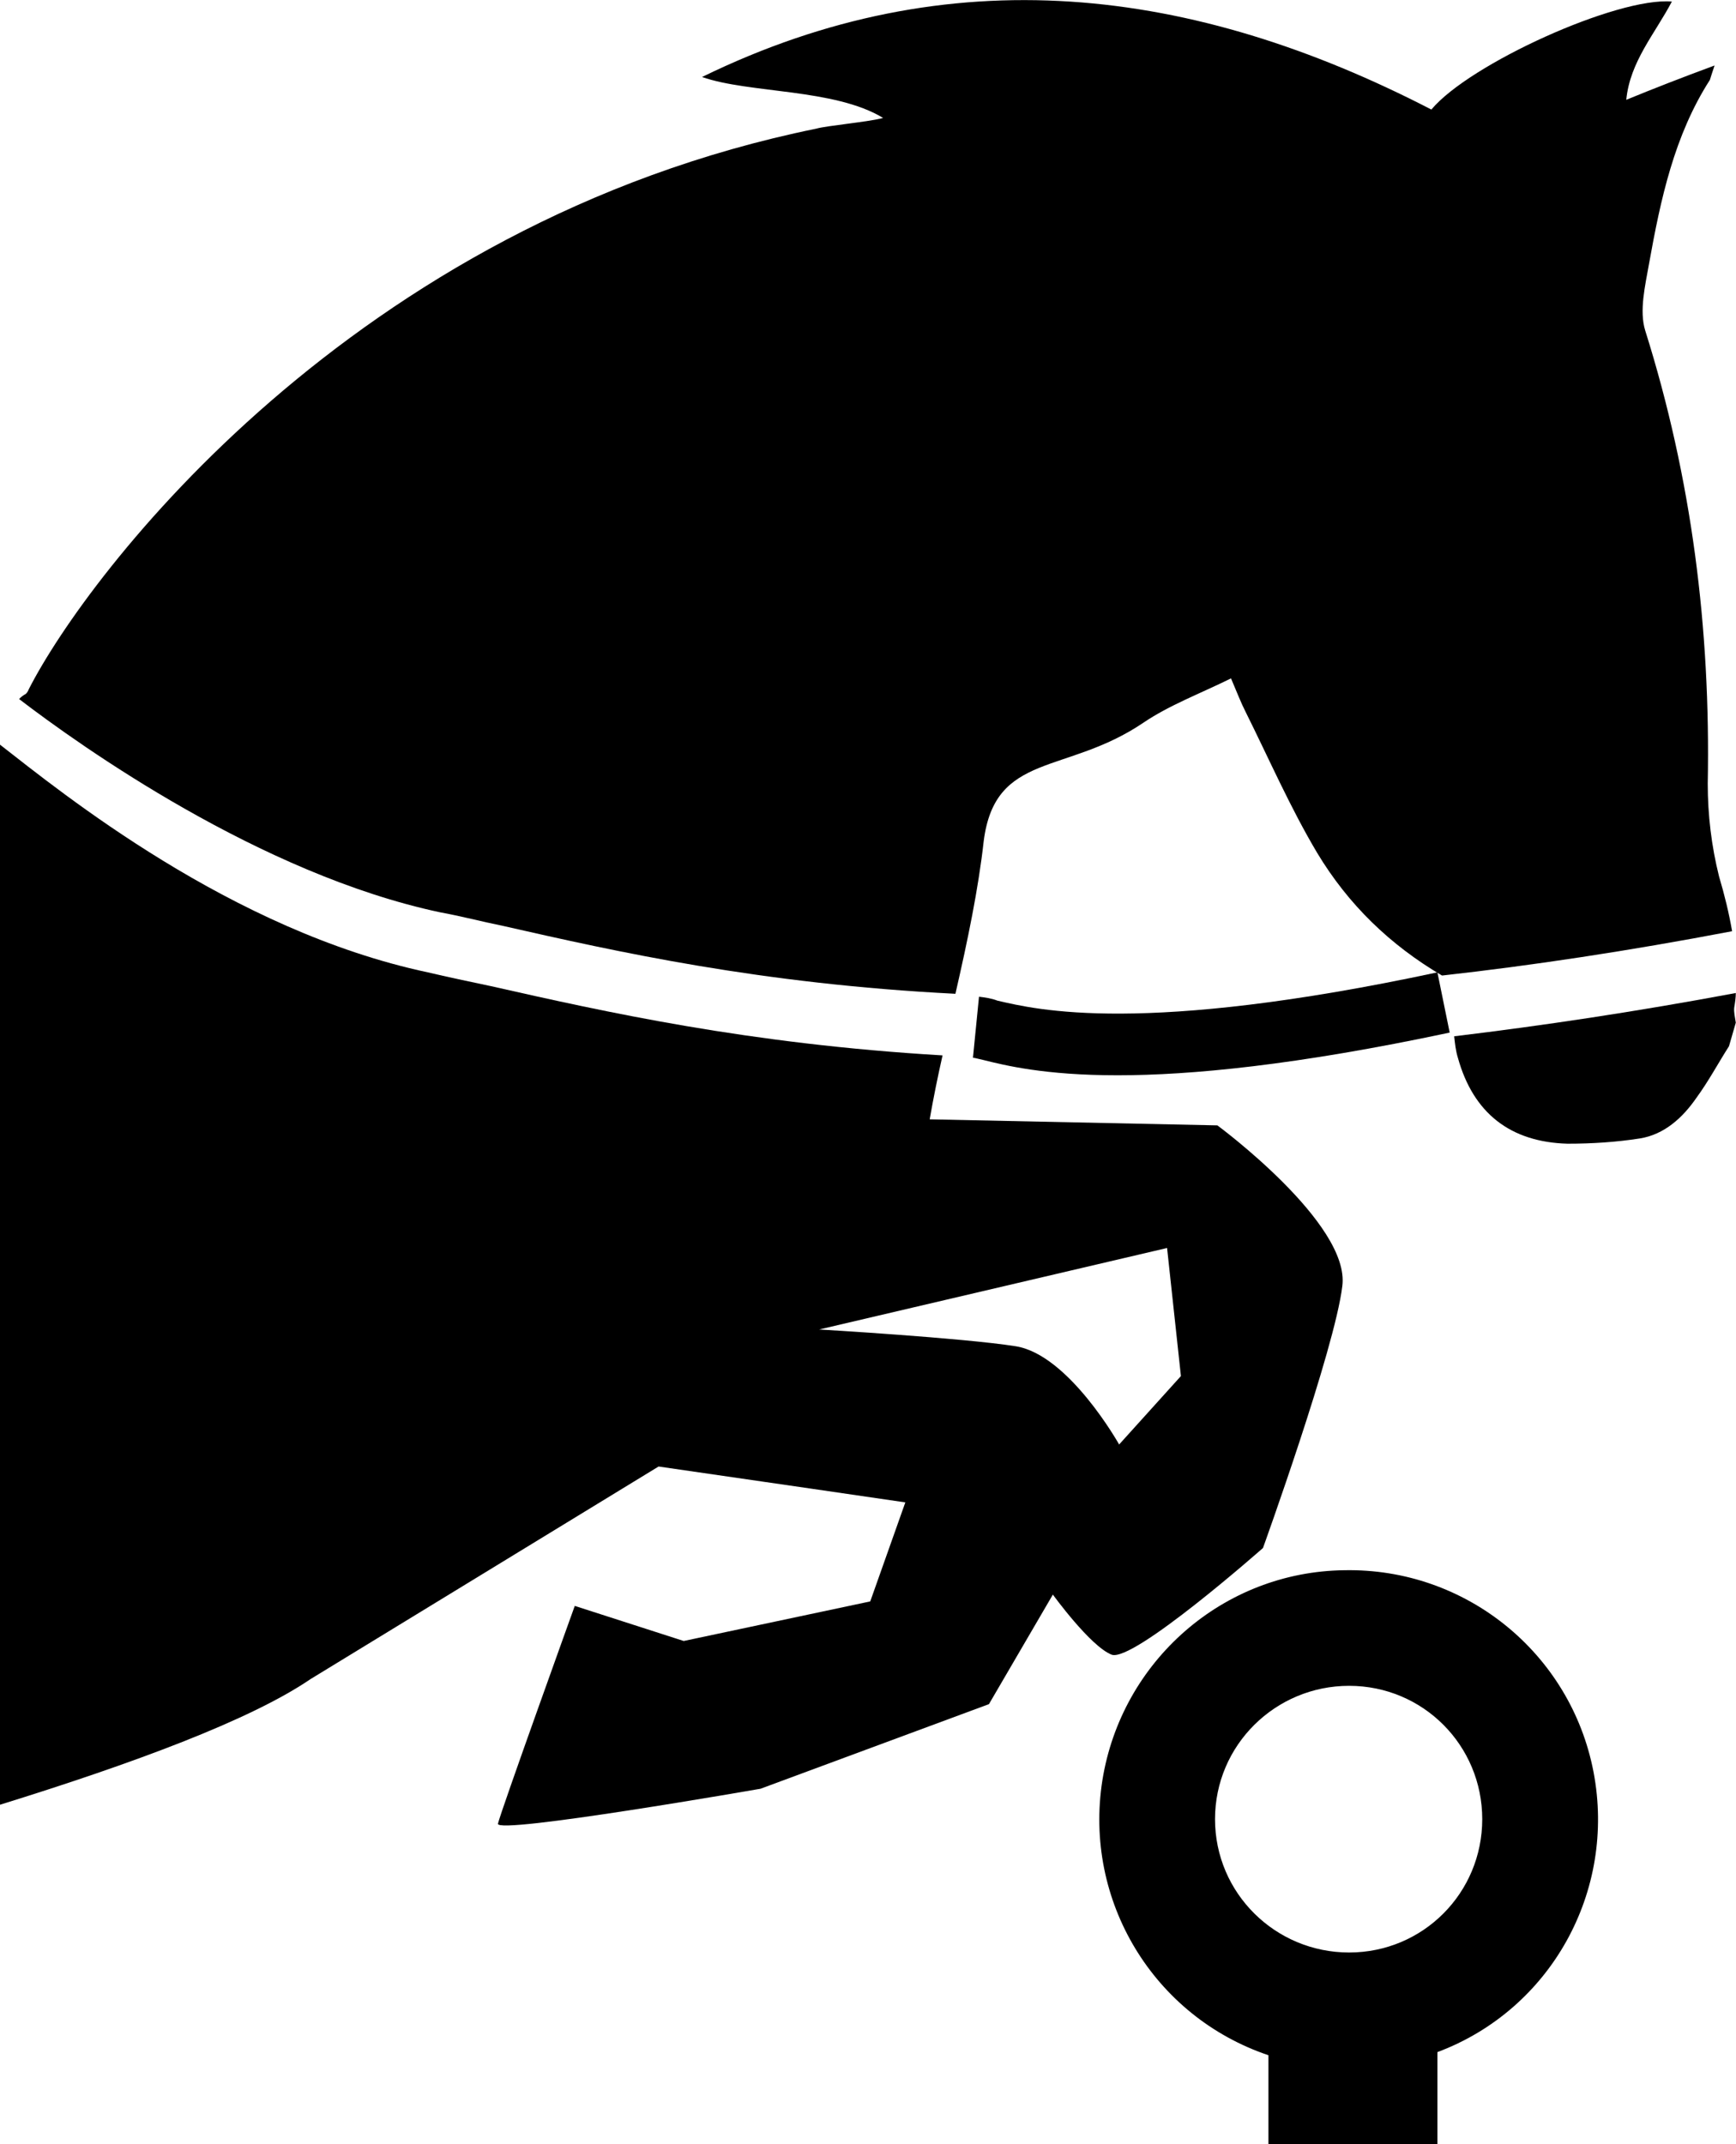 <?xml version="1.0" encoding="UTF-8"?>
<svg xmlns="http://www.w3.org/2000/svg" xmlns:xlink="http://www.w3.org/1999/xlink" width="8.907" height="11" viewBox="0 0 8.907 11">
<path fill-rule="nonzero" fill="rgb(0%, 0%, 0%)" fill-opacity="1" d="M 6.246 5.773 L 4.77 5.742 C 4.789 5.633 4.812 5.52 4.836 5.414 C 3.836 5.355 3.105 5.191 2.52 5.059 C 2.406 5.035 2.297 5.012 2.195 4.988 C 1.184 4.773 0.316 4.066 0 3.82 L 0 9.258 C 0.68 9.047 1.285 8.824 1.594 8.613 C 1.594 8.613 3.379 7.523 3.379 7.523 C 3.762 7.578 4.645 7.707 4.645 7.707 L 4.465 8.215 L 3.508 8.418 L 2.949 8.238 C 2.949 8.238 2.566 9.301 2.555 9.355 C 2.539 9.414 3.902 9.176 3.902 9.176 L 5.074 8.742 L 5.402 8.18 C 5.402 8.18 5.594 8.445 5.703 8.488 C 5.812 8.531 6.48 7.941 6.48 7.941 C 6.48 7.941 6.848 6.922 6.887 6.598 C 6.93 6.277 6.246 5.773 6.246 5.773 Z M 5.742 7.41 C 5.742 7.41 5.484 6.949 5.211 6.906 C 4.938 6.863 4.203 6.82 4.203 6.82 L 5.988 6.402 L 6.059 7.059 Z M 5.742 7.41 "/>
<path fill-rule="nonzero" fill="rgb(0%, 0%, 0%)" fill-opacity="1" d="M 2.582 4.75 C 3.168 4.883 3.898 5.047 4.902 5.098 C 4.965 4.824 5.02 4.559 5.047 4.316 C 5.105 3.855 5.469 3.977 5.867 3.707 C 6 3.617 6.156 3.559 6.316 3.48 C 6.348 3.555 6.367 3.605 6.391 3.652 C 6.512 3.895 6.621 4.145 6.758 4.375 C 6.918 4.641 7.133 4.848 7.398 5.004 C 7.398 5.004 7.402 5.004 7.402 5.004 C 7.859 4.953 8.352 4.879 8.887 4.777 C 8.871 4.684 8.848 4.59 8.82 4.496 C 8.781 4.34 8.762 4.18 8.762 4.02 C 8.777 3.227 8.68 2.453 8.441 1.695 C 8.41 1.594 8.441 1.465 8.461 1.352 C 8.52 1.023 8.59 0.695 8.773 0.41 C 8.777 0.398 8.781 0.383 8.797 0.336 C 8.629 0.398 8.488 0.453 8.344 0.512 C 8.363 0.316 8.492 0.172 8.578 0.008 C 8.297 -0.016 7.539 0.328 7.344 0.562 C 6.121 -0.07 4.875 -0.227 3.602 0.395 C 3.844 0.48 4.281 0.453 4.531 0.605 C 4.461 0.625 4.238 0.645 4.188 0.66 C 1.809 1.145 0.449 2.945 0.148 3.535 C 0.145 3.543 0.141 3.551 0.133 3.559 C 0.121 3.566 0.109 3.574 0.098 3.586 C 0.414 3.828 1.336 4.484 2.258 4.68 C 2.363 4.699 2.469 4.727 2.582 4.75 Z M 2.582 4.75 "/>
<path fill-rule="nonzero" fill="rgb(0%, 0%, 0%)" fill-opacity="1" d="M 8.898 5.168 C 8.902 5.145 8.906 5.117 8.906 5.094 C 8.387 5.191 7.91 5.262 7.461 5.316 C 7.465 5.352 7.469 5.391 7.48 5.426 C 7.559 5.711 7.75 5.859 8.043 5.867 C 8.168 5.867 8.293 5.859 8.414 5.84 C 8.539 5.82 8.633 5.734 8.703 5.633 C 8.766 5.547 8.816 5.453 8.871 5.367 L 8.906 5.246 C 8.902 5.219 8.895 5.191 8.898 5.168 Z M 8.898 5.168 "/>
<path fill-rule="nonzero" fill="rgb(0%, 0%, 0%)" fill-opacity="1" d="M 7.375 10.527 C 7.957 10.309 8.293 9.703 8.176 9.09 C 8.059 8.48 7.52 8.043 6.898 8.055 C 6.277 8.062 5.754 8.52 5.656 9.133 C 5.559 9.75 5.918 10.344 6.508 10.543 L 6.508 11 L 7.375 11 Z M 6.234 9.332 C 6.234 8.953 6.543 8.648 6.922 8.648 C 7.301 8.648 7.605 8.953 7.605 9.332 C 7.605 9.711 7.301 10.016 6.922 10.016 C 6.543 10.016 6.234 9.711 6.234 9.332 Z M 6.234 9.332 "/>
<path fill-rule="nonzero" fill="rgb(0%, 0%, 0%)" fill-opacity="1" d="M 5.734 5.516 C 5.359 5.516 5.156 5.465 5.047 5.438 C 5.027 5.434 5 5.426 4.992 5.426 L 5.023 5.113 C 5.055 5.117 5.086 5.121 5.117 5.133 C 5.32 5.18 5.859 5.312 7.375 4.988 L 7.438 5.297 C 6.648 5.465 6.109 5.516 5.734 5.516 Z M 5.734 5.516 "/>
</svg>
